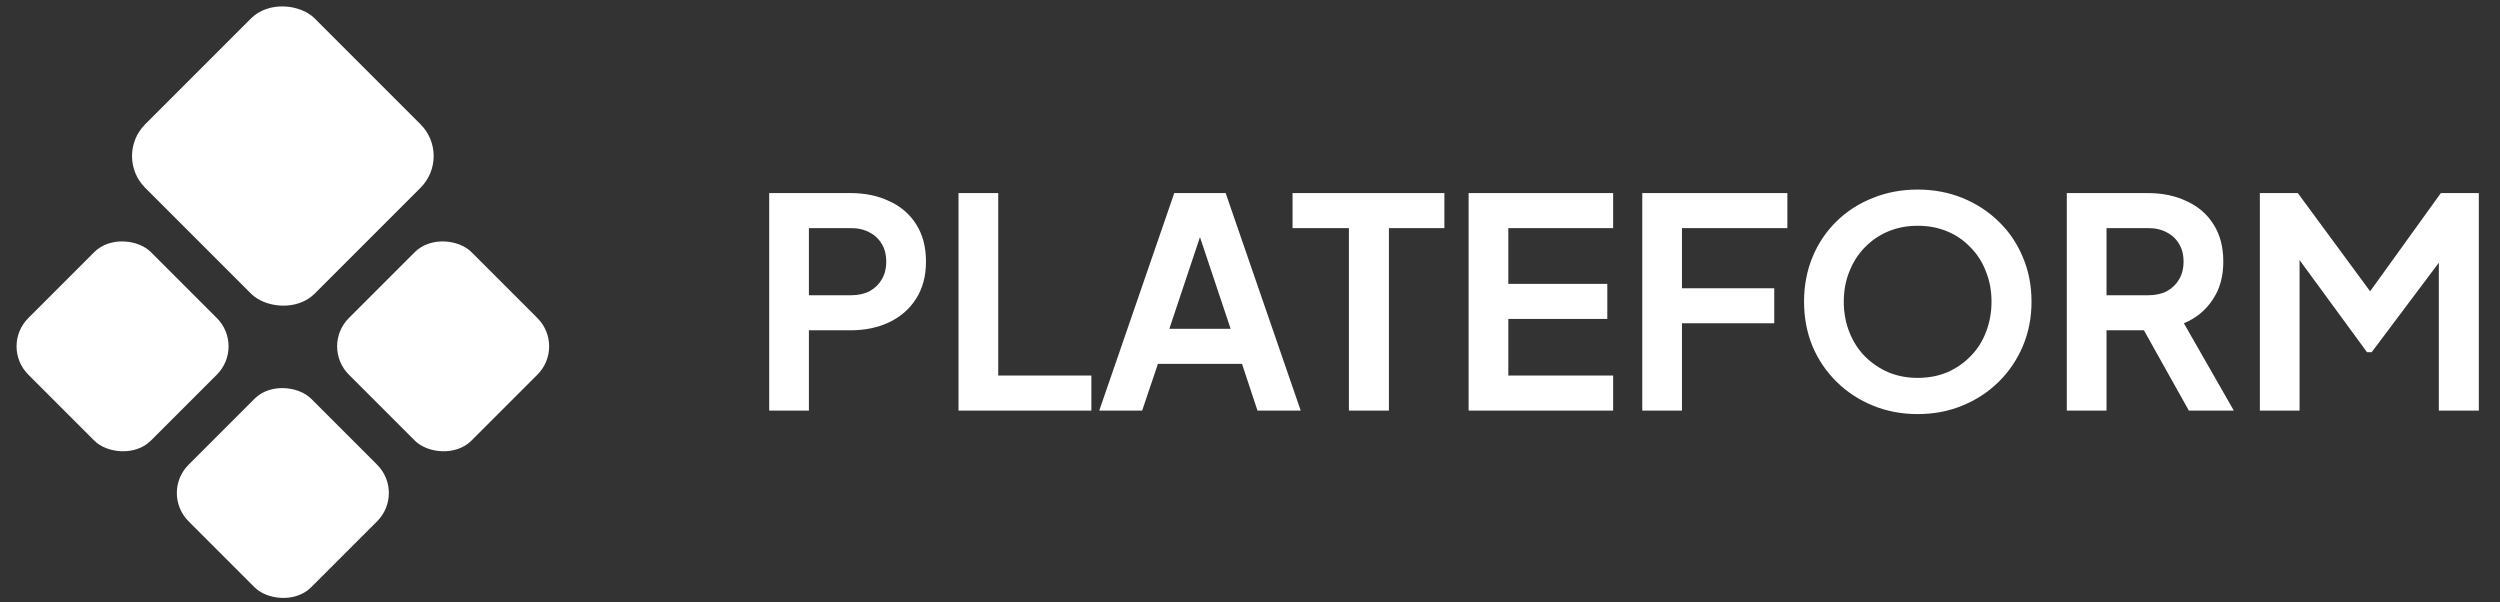 <svg width="137" height="33" viewBox="0 0 137 33" fill="none" xmlns="http://www.w3.org/2000/svg">
<rect x="0" y="0" width="137" height="33" fill="#333333" stroke="none"/>
<rect y="18.98" width="9.499" height="9.499" rx="2.192" transform="rotate(-45 0 18.98)" fill="white"/>
<rect x="8.783" y="27.017" width="9.499" height="9.499" rx="2.192" transform="rotate(-45 8.783 27.017)" fill="white"/>
<rect x="6.215" y="8.551" width="13.131" height="13.131" rx="2.462" transform="rotate(-45 6.215 8.551)" fill="white"/>
<rect x="17.567" y="18.98" width="9.499" height="9.499" rx="2.192" transform="rotate(-45 17.567 18.98)" fill="white"/>
<path d="M42.152 22.5V10.58H46.6C47.411 10.58 48.125 10.729 48.744 11.028C49.373 11.316 49.864 11.743 50.216 12.308C50.568 12.863 50.744 13.54 50.744 14.34C50.744 15.129 50.563 15.807 50.2 16.372C49.848 16.927 49.363 17.353 48.744 17.652C48.125 17.951 47.411 18.1 46.6 18.1H44.328V22.5H42.152ZM44.328 16.18H46.632C47.027 16.18 47.368 16.105 47.656 15.956C47.944 15.796 48.168 15.577 48.328 15.3C48.488 15.023 48.568 14.703 48.568 14.34C48.568 13.967 48.488 13.647 48.328 13.38C48.168 13.103 47.944 12.889 47.656 12.74C47.368 12.58 47.027 12.5 46.632 12.5H44.328V16.18ZM52.527 22.5V10.58H54.703V20.58H59.807V22.5H52.527ZM60.239 22.5L64.35 10.58H67.166L71.278 22.5H68.91L68.062 19.94H63.455L62.59 22.5H60.239ZM64.079 18.02H67.439L65.454 12.084H66.062L64.079 18.02ZM73.92 22.5V12.5H70.832V10.58H79.152V12.5H76.112V22.5H73.92ZM80.48 22.5V10.58H88.4V12.5H82.656V15.556H88.08V17.476H82.656V20.58H88.4V22.5H80.48ZM89.996 22.5V10.58H97.948V12.5H92.172V15.796H97.228V17.716H92.172V22.5H89.996ZM105.087 22.692C104.212 22.692 103.396 22.537 102.639 22.228C101.881 21.919 101.22 21.487 100.655 20.932C100.089 20.377 99.647 19.727 99.326 18.98C99.017 18.223 98.862 17.407 98.862 16.532C98.862 15.647 99.017 14.831 99.326 14.084C99.636 13.337 100.073 12.687 100.639 12.132C101.204 11.577 101.865 11.151 102.623 10.852C103.38 10.543 104.201 10.388 105.087 10.388C105.972 10.388 106.793 10.543 107.551 10.852C108.308 11.161 108.969 11.593 109.535 12.148C110.1 12.692 110.537 13.337 110.847 14.084C111.167 14.831 111.327 15.647 111.327 16.532C111.327 17.407 111.167 18.223 110.847 18.98C110.527 19.727 110.084 20.377 109.519 20.932C108.953 21.487 108.292 21.919 107.535 22.228C106.788 22.537 105.972 22.692 105.087 22.692ZM105.087 20.708C105.673 20.708 106.212 20.607 106.703 20.404C107.193 20.191 107.62 19.897 107.983 19.524C108.356 19.151 108.639 18.708 108.831 18.196C109.033 17.684 109.135 17.129 109.135 16.532C109.135 15.935 109.033 15.385 108.831 14.884C108.639 14.372 108.356 13.929 107.983 13.556C107.62 13.172 107.193 12.879 106.703 12.676C106.212 12.473 105.673 12.372 105.087 12.372C104.511 12.372 103.977 12.473 103.487 12.676C102.996 12.879 102.564 13.172 102.191 13.556C101.828 13.929 101.545 14.372 101.343 14.884C101.14 15.385 101.039 15.935 101.039 16.532C101.039 17.129 101.14 17.684 101.343 18.196C101.545 18.708 101.828 19.151 102.191 19.524C102.564 19.897 102.996 20.191 103.487 20.404C103.977 20.607 104.511 20.708 105.087 20.708ZM113.261 22.5V10.58H117.693C118.504 10.58 119.219 10.729 119.837 11.028C120.467 11.316 120.957 11.743 121.309 12.308C121.661 12.863 121.837 13.54 121.837 14.34C121.837 15.161 121.64 15.86 121.245 16.436C120.861 17.012 120.339 17.439 119.677 17.716L122.413 22.5H119.949L117.021 17.268L118.429 18.1H115.437V22.5H113.261ZM115.437 16.18H117.725C118.12 16.18 118.461 16.105 118.749 15.956C119.037 15.796 119.261 15.577 119.421 15.3C119.581 15.023 119.661 14.703 119.661 14.34C119.661 13.967 119.581 13.647 119.421 13.38C119.261 13.103 119.037 12.889 118.749 12.74C118.461 12.58 118.12 12.5 117.725 12.5H115.437V16.18ZM123.84 22.5V10.58H125.92L130.384 16.644H129.392L133.76 10.58H135.84V22.5H133.648V13.06L134.496 13.268L129.968 19.3H129.712L125.296 13.268L126.016 13.06V22.5H123.84Z" fill="white"/>
</svg>
